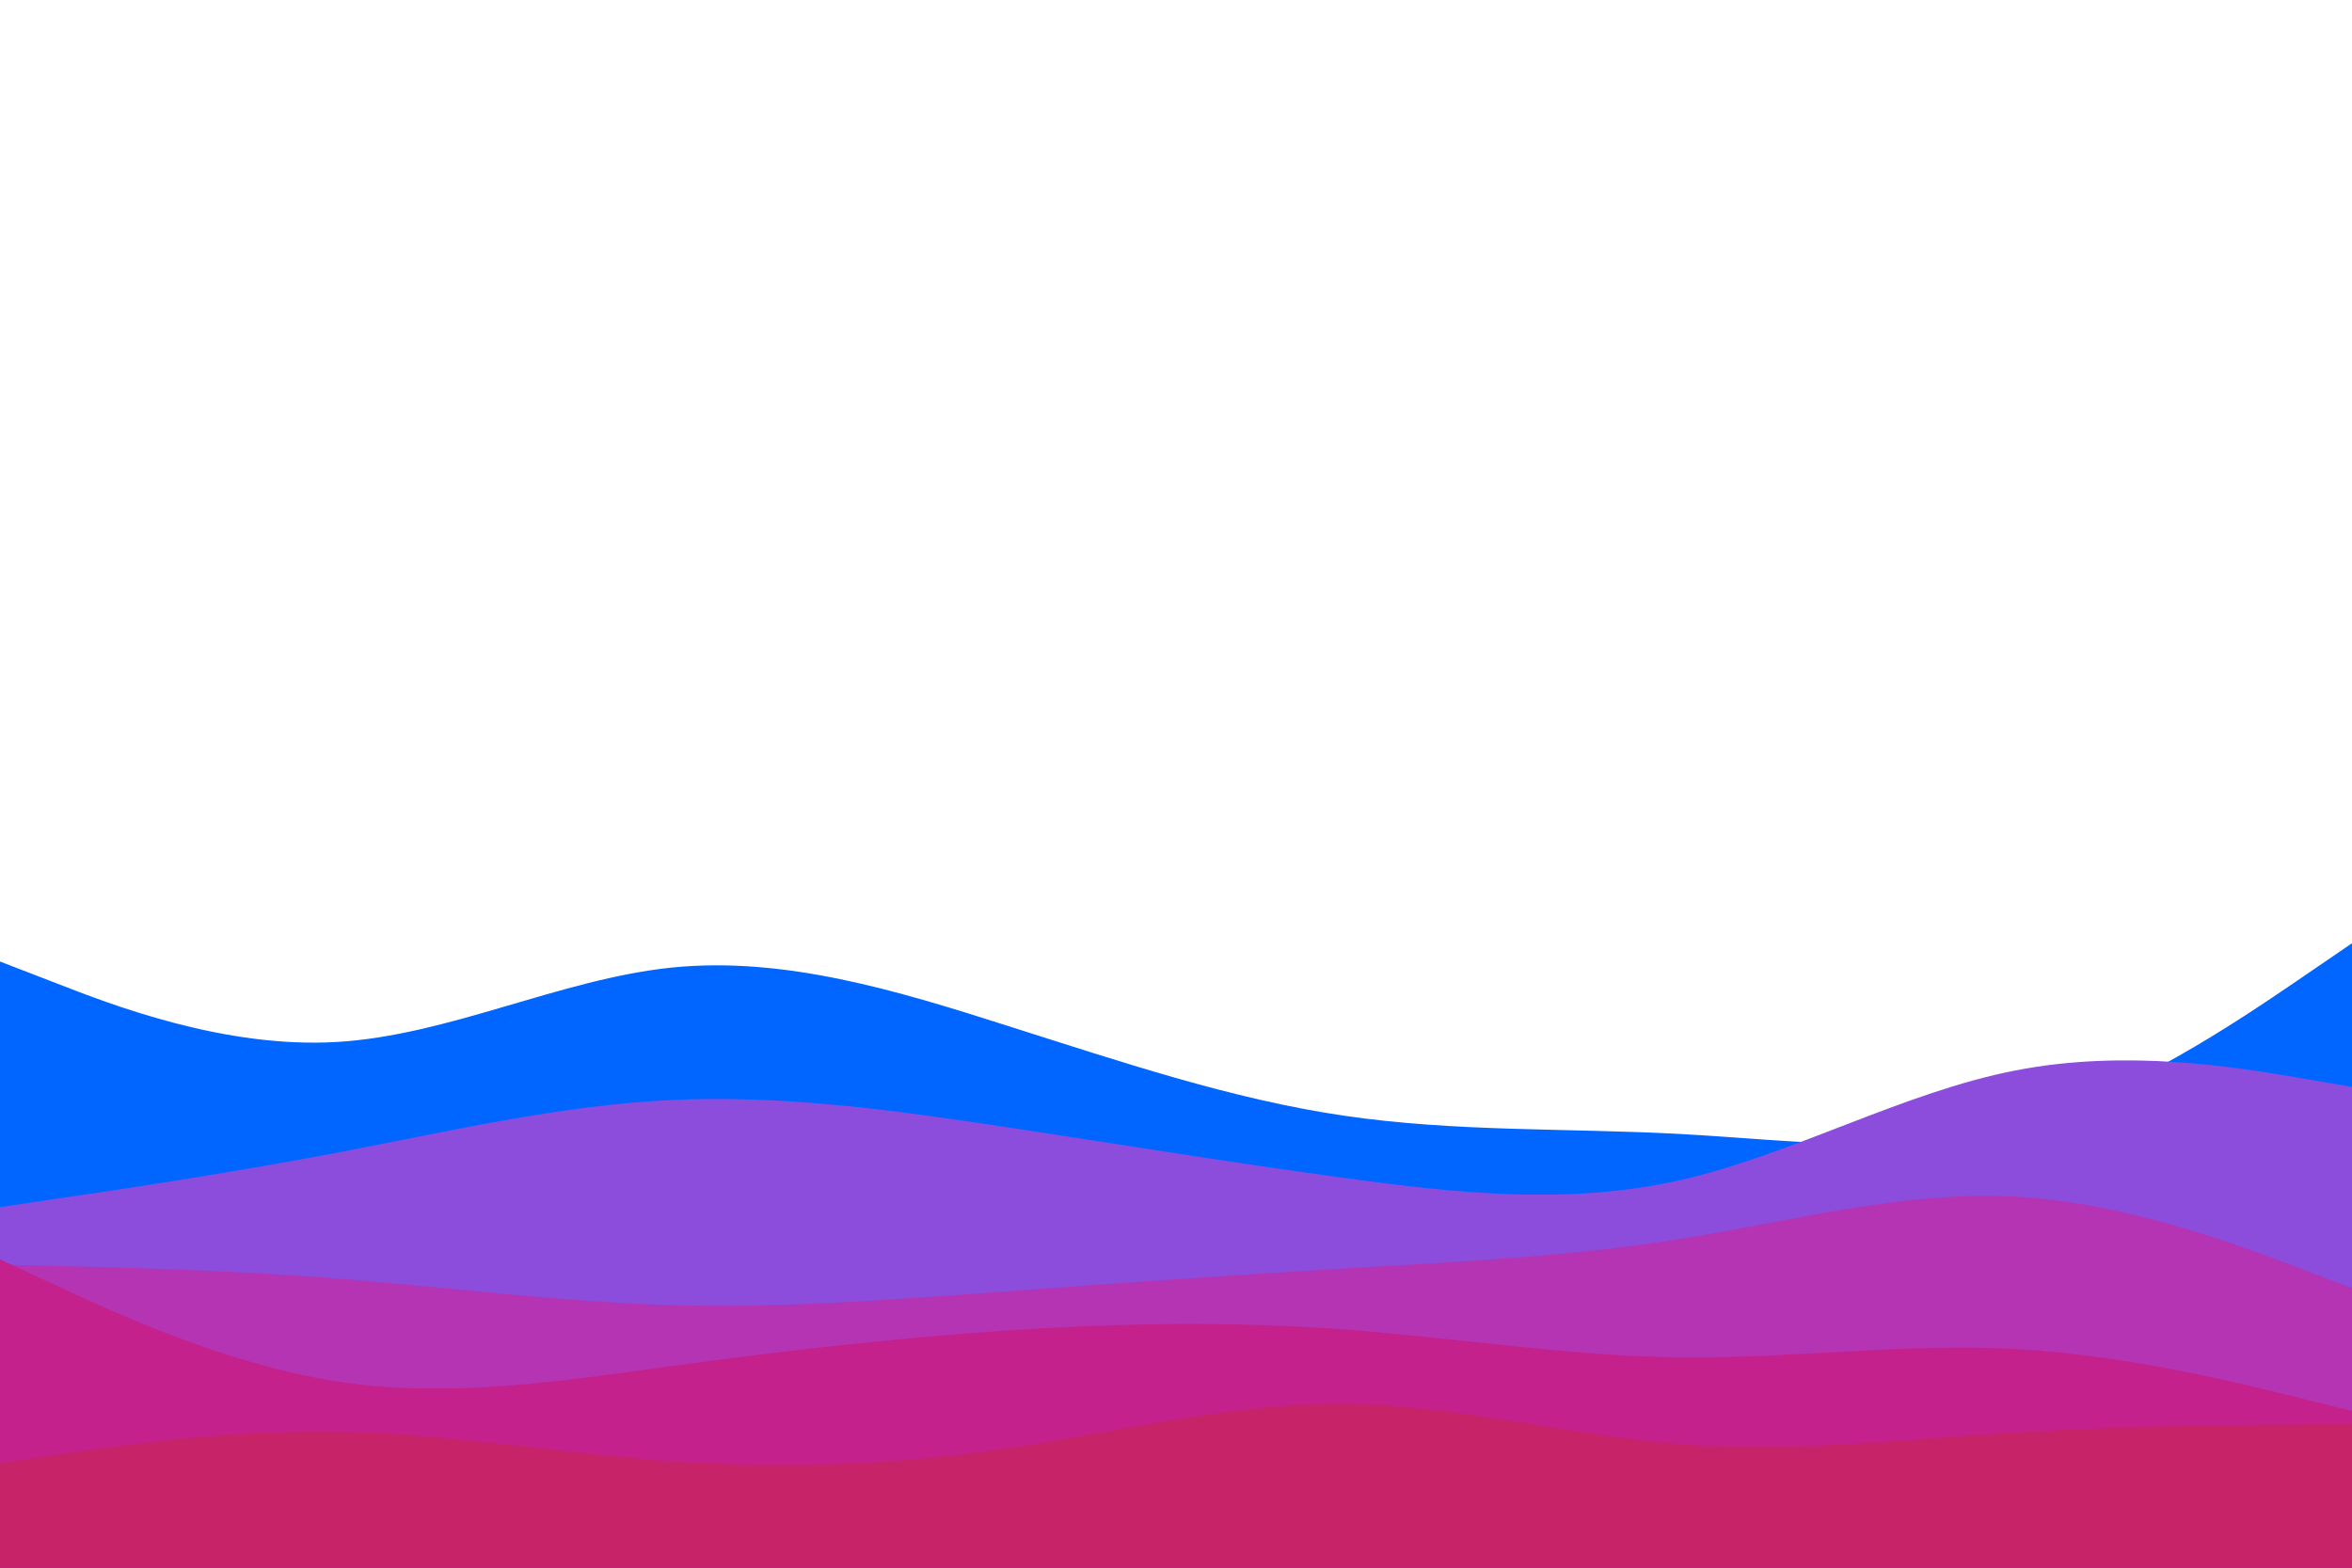 <svg id="visual" viewBox="0 0 900 600" width="900" height="600" xmlns="http://www.w3.org/2000/svg" xmlns:xlink="http://www.w3.org/1999/xlink" version="1.1"><rect x="0" y="0" width="900" height="600" fill="#FFFFFF"></rect><path d="M0 368L21.5 376.3C43 384.7 86 401.3 128.8 398.8C171.7 396.3 214.3 374.7 257.2 370.3C300 366 343 379 385.8 392.7C428.7 406.3 471.3 420.7 514.2 427C557 433.3 600 431.7 642.8 434C685.7 436.3 728.3 442.7 771.2 431.2C814 419.7 857 390.3 878.5 375.7L900 361L900 601L878.5 601C857 601 814 601 771.2 601C728.3 601 685.7 601 642.8 601C600 601 557 601 514.2 601C471.3 601 428.7 601 385.8 601C343 601 300 601 257.2 601C214.3 601 171.7 601 128.8 601C86 601 43 601 21.5 601L0 601Z" fill="#0066ff"></path><path d="M0 462L21.5 458.8C43 455.7 86 449.3 128.8 441.2C171.7 433 214.3 423 257.2 421C300 419 343 425 385.8 431.5C428.7 438 471.3 445 514.2 450.8C557 456.7 600 461.3 642.8 451.7C685.7 442 728.3 418 771.2 409.7C814 401.3 857 408.7 878.5 412.3L900 416L900 601L878.5 601C857 601 814 601 771.2 601C728.3 601 685.7 601 642.8 601C600 601 557 601 514.2 601C471.3 601 428.7 601 385.8 601C343 601 300 601 257.2 601C214.3 601 171.7 601 128.8 601C86 601 43 601 21.5 601L0 601Z" fill="#8c4ddc"></path><path d="M0 484L21.5 484.5C43 485 86 486 128.8 489.3C171.7 492.7 214.3 498.3 257.2 499.5C300 500.7 343 497.3 385.8 494.2C428.7 491 471.3 488 514.2 485.5C557 483 600 481 642.8 474.2C685.7 467.3 728.3 455.7 771.2 458C814 460.3 857 476.7 878.5 484.8L900 493L900 601L878.5 601C857 601 814 601 771.2 601C728.3 601 685.7 601 642.8 601C600 601 557 601 514.2 601C471.3 601 428.7 601 385.8 601C343 601 300 601 257.2 601C214.3 601 171.7 601 128.8 601C86 601 43 601 21.5 601L0 601Z" fill="#b434b4"></path><path d="M0 482L21.5 492C43 502 86 522 128.8 528.7C171.7 535.3 214.3 528.7 257.2 522.8C300 517 343 512 385.8 509.2C428.7 506.3 471.3 505.7 514.2 508.8C557 512 600 519 642.8 519.5C685.7 520 728.3 514 771.2 516.3C814 518.7 857 529.3 878.5 534.7L900 540L900 601L878.5 601C857 601 814 601 771.2 601C728.3 601 685.7 601 642.8 601C600 601 557 601 514.2 601C471.3 601 428.7 601 385.8 601C343 601 300 601 257.2 601C214.3 601 171.7 601 128.8 601C86 601 43 601 21.5 601L0 601Z" fill="#c5218c"></path><path d="M0 560L21.5 556.8C43 553.7 86 547.3 128.8 548C171.7 548.7 214.3 556.3 257.2 559.3C300 562.3 343 560.7 385.8 554.3C428.7 548 471.3 537 514.2 537.3C557 537.7 600 549.3 642.8 552.7C685.7 556 728.3 551 771.2 548.3C814 545.7 857 545.3 878.5 545.2L900 545L900 601L878.5 601C857 601 814 601 771.2 601C728.3 601 685.7 601 642.8 601C600 601 557 601 514.2 601C471.3 601 428.7 601 385.8 601C343 601 300 601 257.2 601C214.3 601 171.7 601 128.8 601C86 601 43 601 21.5 601L0 601Z" fill="#c62368"></path></svg>